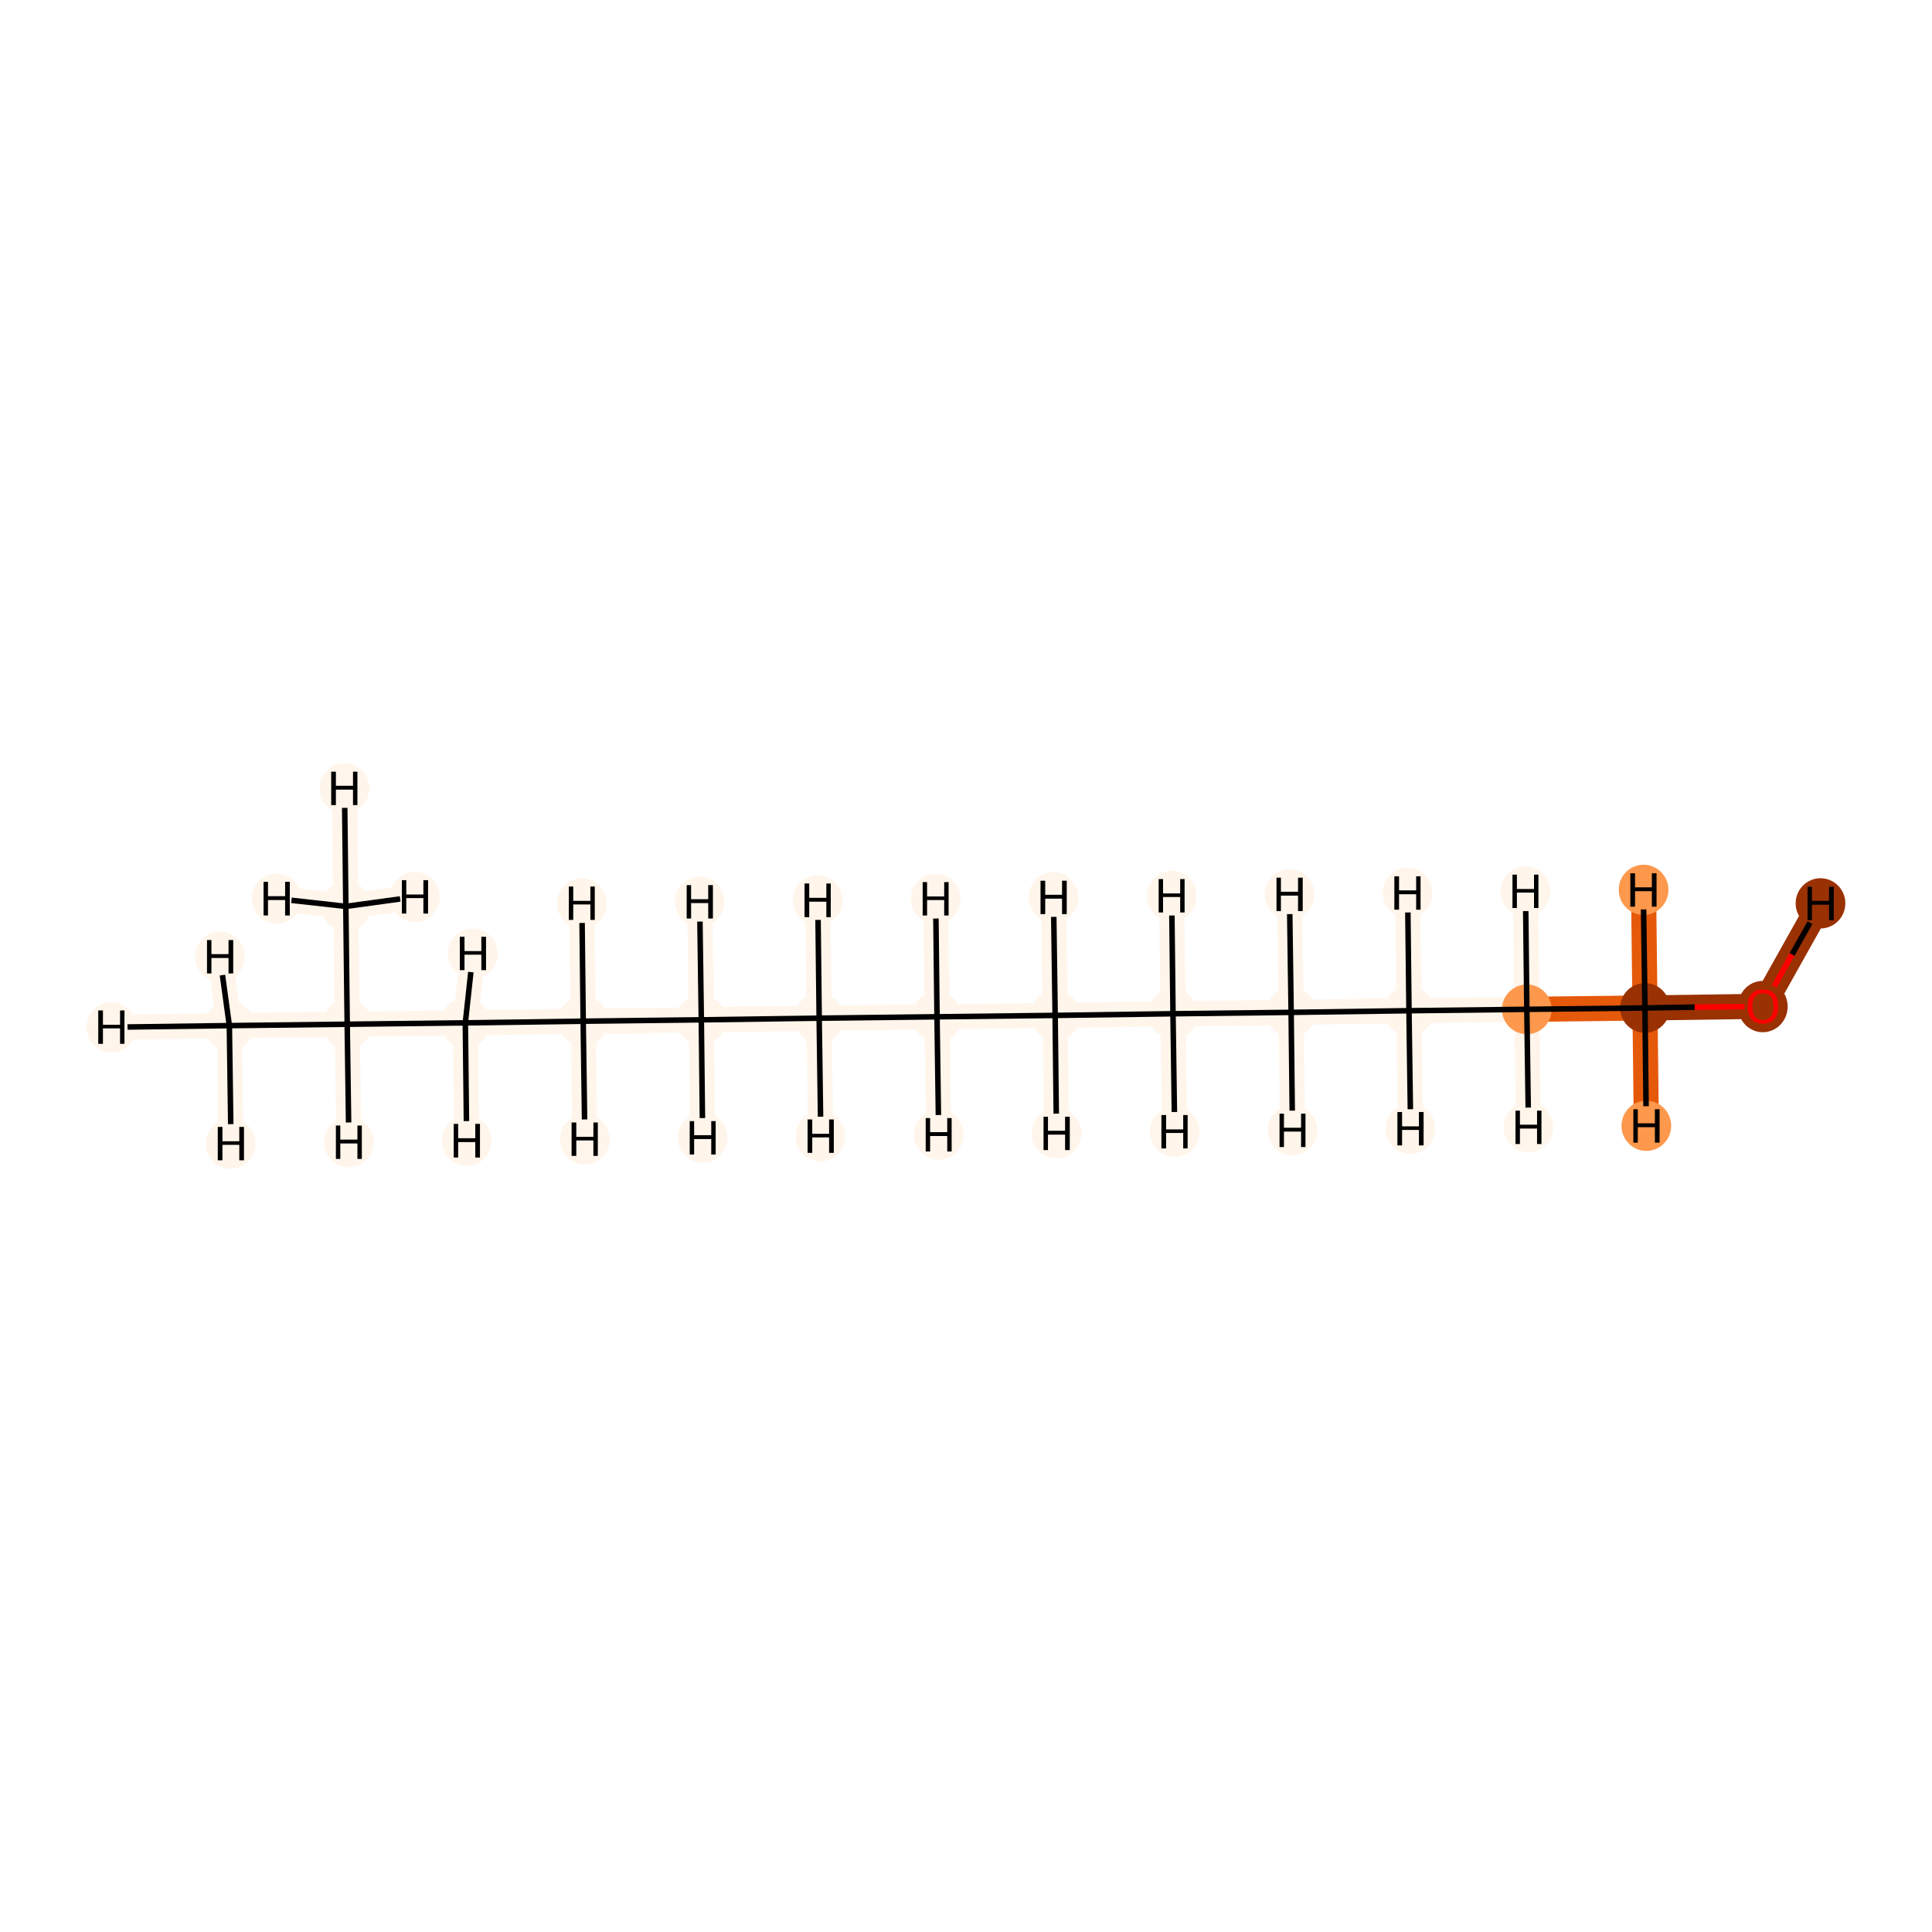 <?xml version='1.0' encoding='iso-8859-1'?>
<svg version='1.1' baseProfile='full'
              xmlns='http://www.w3.org/2000/svg'
                      xmlns:rdkit='http://www.rdkit.org/xml'
                      xmlns:xlink='http://www.w3.org/1999/xlink'
                  xml:space='preserve'
width='700px' height='700px' viewBox='0 0 700 700'>
<!-- END OF HEADER -->
<rect style='opacity:1.0;fill:#FFFFFF;stroke:none' width='700.0' height='700.0' x='0.0' y='0.0'> </rect>
<path d='M 638.7,364.6 L 596.0,365.2' style='fill:none;fill-rule:evenodd;stroke:#993103;stroke-width:9.1px;stroke-linecap:butt;stroke-linejoin:miter;stroke-opacity:1' />
<path d='M 638.7,364.6 L 659.6,327.3' style='fill:none;fill-rule:evenodd;stroke:#993103;stroke-width:9.1px;stroke-linecap:butt;stroke-linejoin:miter;stroke-opacity:1' />
<path d='M 596.0,365.2 L 553.2,365.7' style='fill:none;fill-rule:evenodd;stroke:#E5590A;stroke-width:9.1px;stroke-linecap:butt;stroke-linejoin:miter;stroke-opacity:1' />
<path d='M 596.0,365.2 L 596.5,407.9' style='fill:none;fill-rule:evenodd;stroke:#E5590A;stroke-width:9.1px;stroke-linecap:butt;stroke-linejoin:miter;stroke-opacity:1' />
<path d='M 596.0,365.2 L 595.5,322.4' style='fill:none;fill-rule:evenodd;stroke:#E5590A;stroke-width:9.1px;stroke-linecap:butt;stroke-linejoin:miter;stroke-opacity:1' />
<path d='M 553.2,365.7 L 510.5,366.2' style='fill:none;fill-rule:evenodd;stroke:#FFF5EB;stroke-width:9.1px;stroke-linecap:butt;stroke-linejoin:miter;stroke-opacity:1' />
<path d='M 553.2,365.7 L 552.7,323.0' style='fill:none;fill-rule:evenodd;stroke:#FFF5EB;stroke-width:9.1px;stroke-linecap:butt;stroke-linejoin:miter;stroke-opacity:1' />
<path d='M 553.2,365.7 L 553.8,408.4' style='fill:none;fill-rule:evenodd;stroke:#FFF5EB;stroke-width:9.1px;stroke-linecap:butt;stroke-linejoin:miter;stroke-opacity:1' />
<path d='M 510.5,366.2 L 467.8,366.8' style='fill:none;fill-rule:evenodd;stroke:#FFF5EB;stroke-width:9.1px;stroke-linecap:butt;stroke-linejoin:miter;stroke-opacity:1' />
<path d='M 510.5,366.2 L 511.0,409.0' style='fill:none;fill-rule:evenodd;stroke:#FFF5EB;stroke-width:9.1px;stroke-linecap:butt;stroke-linejoin:miter;stroke-opacity:1' />
<path d='M 510.5,366.2 L 510.0,323.5' style='fill:none;fill-rule:evenodd;stroke:#FFF5EB;stroke-width:9.1px;stroke-linecap:butt;stroke-linejoin:miter;stroke-opacity:1' />
<path d='M 467.8,366.8 L 425.0,367.3' style='fill:none;fill-rule:evenodd;stroke:#FFF5EB;stroke-width:9.1px;stroke-linecap:butt;stroke-linejoin:miter;stroke-opacity:1' />
<path d='M 467.8,366.8 L 467.2,324.0' style='fill:none;fill-rule:evenodd;stroke:#FFF5EB;stroke-width:9.1px;stroke-linecap:butt;stroke-linejoin:miter;stroke-opacity:1' />
<path d='M 467.8,366.8 L 468.3,409.5' style='fill:none;fill-rule:evenodd;stroke:#FFF5EB;stroke-width:9.1px;stroke-linecap:butt;stroke-linejoin:miter;stroke-opacity:1' />
<path d='M 425.0,367.3 L 382.3,367.9' style='fill:none;fill-rule:evenodd;stroke:#FFF5EB;stroke-width:9.1px;stroke-linecap:butt;stroke-linejoin:miter;stroke-opacity:1' />
<path d='M 425.0,367.3 L 425.6,410.1' style='fill:none;fill-rule:evenodd;stroke:#FFF5EB;stroke-width:9.1px;stroke-linecap:butt;stroke-linejoin:miter;stroke-opacity:1' />
<path d='M 425.0,367.3 L 424.5,324.6' style='fill:none;fill-rule:evenodd;stroke:#FFF5EB;stroke-width:9.1px;stroke-linecap:butt;stroke-linejoin:miter;stroke-opacity:1' />
<path d='M 382.3,367.9 L 339.5,368.4' style='fill:none;fill-rule:evenodd;stroke:#FFF5EB;stroke-width:9.1px;stroke-linecap:butt;stroke-linejoin:miter;stroke-opacity:1' />
<path d='M 382.3,367.9 L 381.7,325.1' style='fill:none;fill-rule:evenodd;stroke:#FFF5EB;stroke-width:9.1px;stroke-linecap:butt;stroke-linejoin:miter;stroke-opacity:1' />
<path d='M 382.3,367.9 L 382.8,410.6' style='fill:none;fill-rule:evenodd;stroke:#FFF5EB;stroke-width:9.1px;stroke-linecap:butt;stroke-linejoin:miter;stroke-opacity:1' />
<path d='M 339.5,368.4 L 296.8,368.9' style='fill:none;fill-rule:evenodd;stroke:#FFF5EB;stroke-width:9.1px;stroke-linecap:butt;stroke-linejoin:miter;stroke-opacity:1' />
<path d='M 339.5,368.4 L 340.1,411.1' style='fill:none;fill-rule:evenodd;stroke:#FFF5EB;stroke-width:9.1px;stroke-linecap:butt;stroke-linejoin:miter;stroke-opacity:1' />
<path d='M 339.5,368.4 L 339.0,325.7' style='fill:none;fill-rule:evenodd;stroke:#FFF5EB;stroke-width:9.1px;stroke-linecap:butt;stroke-linejoin:miter;stroke-opacity:1' />
<path d='M 296.8,368.9 L 254.1,369.5' style='fill:none;fill-rule:evenodd;stroke:#FFF5EB;stroke-width:9.1px;stroke-linecap:butt;stroke-linejoin:miter;stroke-opacity:1' />
<path d='M 296.8,368.9 L 296.3,326.2' style='fill:none;fill-rule:evenodd;stroke:#FFF5EB;stroke-width:9.1px;stroke-linecap:butt;stroke-linejoin:miter;stroke-opacity:1' />
<path d='M 296.8,368.9 L 297.3,411.7' style='fill:none;fill-rule:evenodd;stroke:#FFF5EB;stroke-width:9.1px;stroke-linecap:butt;stroke-linejoin:miter;stroke-opacity:1' />
<path d='M 254.1,369.5 L 211.3,370.0' style='fill:none;fill-rule:evenodd;stroke:#FFF5EB;stroke-width:9.1px;stroke-linecap:butt;stroke-linejoin:miter;stroke-opacity:1' />
<path d='M 254.1,369.5 L 254.6,412.2' style='fill:none;fill-rule:evenodd;stroke:#FFF5EB;stroke-width:9.1px;stroke-linecap:butt;stroke-linejoin:miter;stroke-opacity:1' />
<path d='M 254.1,369.5 L 253.5,326.7' style='fill:none;fill-rule:evenodd;stroke:#FFF5EB;stroke-width:9.1px;stroke-linecap:butt;stroke-linejoin:miter;stroke-opacity:1' />
<path d='M 211.3,370.0 L 168.6,370.6' style='fill:none;fill-rule:evenodd;stroke:#FFF5EB;stroke-width:9.1px;stroke-linecap:butt;stroke-linejoin:miter;stroke-opacity:1' />
<path d='M 211.3,370.0 L 210.8,327.3' style='fill:none;fill-rule:evenodd;stroke:#FFF5EB;stroke-width:9.1px;stroke-linecap:butt;stroke-linejoin:miter;stroke-opacity:1' />
<path d='M 211.3,370.0 L 211.9,412.8' style='fill:none;fill-rule:evenodd;stroke:#FFF5EB;stroke-width:9.1px;stroke-linecap:butt;stroke-linejoin:miter;stroke-opacity:1' />
<path d='M 168.6,370.6 L 125.8,371.1' style='fill:none;fill-rule:evenodd;stroke:#FFF5EB;stroke-width:9.1px;stroke-linecap:butt;stroke-linejoin:miter;stroke-opacity:1' />
<path d='M 168.6,370.6 L 169.1,413.3' style='fill:none;fill-rule:evenodd;stroke:#FFF5EB;stroke-width:9.1px;stroke-linecap:butt;stroke-linejoin:miter;stroke-opacity:1' />
<path d='M 168.6,370.6 L 171.3,345.5' style='fill:none;fill-rule:evenodd;stroke:#FFF5EB;stroke-width:9.1px;stroke-linecap:butt;stroke-linejoin:miter;stroke-opacity:1' />
<path d='M 125.8,371.1 L 83.1,371.6' style='fill:none;fill-rule:evenodd;stroke:#FFF5EB;stroke-width:9.1px;stroke-linecap:butt;stroke-linejoin:miter;stroke-opacity:1' />
<path d='M 125.8,371.1 L 125.3,328.4' style='fill:none;fill-rule:evenodd;stroke:#FFF5EB;stroke-width:9.1px;stroke-linecap:butt;stroke-linejoin:miter;stroke-opacity:1' />
<path d='M 125.8,371.1 L 126.4,413.8' style='fill:none;fill-rule:evenodd;stroke:#FFF5EB;stroke-width:9.1px;stroke-linecap:butt;stroke-linejoin:miter;stroke-opacity:1' />
<path d='M 83.1,371.6 L 40.4,372.2' style='fill:none;fill-rule:evenodd;stroke:#FFF5EB;stroke-width:9.1px;stroke-linecap:butt;stroke-linejoin:miter;stroke-opacity:1' />
<path d='M 83.1,371.6 L 83.6,414.4' style='fill:none;fill-rule:evenodd;stroke:#FFF5EB;stroke-width:9.1px;stroke-linecap:butt;stroke-linejoin:miter;stroke-opacity:1' />
<path d='M 83.1,371.6 L 79.7,346.6' style='fill:none;fill-rule:evenodd;stroke:#FFF5EB;stroke-width:9.1px;stroke-linecap:butt;stroke-linejoin:miter;stroke-opacity:1' />
<path d='M 125.3,328.4 L 124.8,285.6' style='fill:none;fill-rule:evenodd;stroke:#FFF5EB;stroke-width:9.1px;stroke-linecap:butt;stroke-linejoin:miter;stroke-opacity:1' />
<path d='M 125.3,328.4 L 100.2,325.6' style='fill:none;fill-rule:evenodd;stroke:#FFF5EB;stroke-width:9.1px;stroke-linecap:butt;stroke-linejoin:miter;stroke-opacity:1' />
<path d='M 125.3,328.4 L 150.3,325.0' style='fill:none;fill-rule:evenodd;stroke:#FFF5EB;stroke-width:9.1px;stroke-linecap:butt;stroke-linejoin:miter;stroke-opacity:1' />
<ellipse cx='638.7' cy='364.7' rx='8.5' ry='8.8'  style='fill:#993103;fill-rule:evenodd;stroke:#993103;stroke-width:1.0px;stroke-linecap:butt;stroke-linejoin:miter;stroke-opacity:1' />
<ellipse cx='596.0' cy='365.2' rx='8.5' ry='8.5'  style='fill:#993103;fill-rule:evenodd;stroke:#993103;stroke-width:1.0px;stroke-linecap:butt;stroke-linejoin:miter;stroke-opacity:1' />
<ellipse cx='553.2' cy='365.7' rx='8.5' ry='8.5'  style='fill:#FD984C;fill-rule:evenodd;stroke:#FD984C;stroke-width:1.0px;stroke-linecap:butt;stroke-linejoin:miter;stroke-opacity:1' />
<ellipse cx='510.5' cy='366.2' rx='8.5' ry='8.5'  style='fill:#FFF5EB;fill-rule:evenodd;stroke:#FFF5EB;stroke-width:1.0px;stroke-linecap:butt;stroke-linejoin:miter;stroke-opacity:1' />
<ellipse cx='467.8' cy='366.8' rx='8.5' ry='8.5'  style='fill:#FFF5EB;fill-rule:evenodd;stroke:#FFF5EB;stroke-width:1.0px;stroke-linecap:butt;stroke-linejoin:miter;stroke-opacity:1' />
<ellipse cx='425.0' cy='367.3' rx='8.5' ry='8.5'  style='fill:#FFF5EB;fill-rule:evenodd;stroke:#FFF5EB;stroke-width:1.0px;stroke-linecap:butt;stroke-linejoin:miter;stroke-opacity:1' />
<ellipse cx='382.3' cy='367.9' rx='8.5' ry='8.5'  style='fill:#FFF5EB;fill-rule:evenodd;stroke:#FFF5EB;stroke-width:1.0px;stroke-linecap:butt;stroke-linejoin:miter;stroke-opacity:1' />
<ellipse cx='339.5' cy='368.4' rx='8.5' ry='8.5'  style='fill:#FFF5EB;fill-rule:evenodd;stroke:#FFF5EB;stroke-width:1.0px;stroke-linecap:butt;stroke-linejoin:miter;stroke-opacity:1' />
<ellipse cx='296.8' cy='368.9' rx='8.5' ry='8.5'  style='fill:#FFF5EB;fill-rule:evenodd;stroke:#FFF5EB;stroke-width:1.0px;stroke-linecap:butt;stroke-linejoin:miter;stroke-opacity:1' />
<ellipse cx='254.1' cy='369.5' rx='8.5' ry='8.5'  style='fill:#FFF5EB;fill-rule:evenodd;stroke:#FFF5EB;stroke-width:1.0px;stroke-linecap:butt;stroke-linejoin:miter;stroke-opacity:1' />
<ellipse cx='211.3' cy='370.0' rx='8.5' ry='8.5'  style='fill:#FFF5EB;fill-rule:evenodd;stroke:#FFF5EB;stroke-width:1.0px;stroke-linecap:butt;stroke-linejoin:miter;stroke-opacity:1' />
<ellipse cx='168.6' cy='370.6' rx='8.5' ry='8.5'  style='fill:#FFF5EB;fill-rule:evenodd;stroke:#FFF5EB;stroke-width:1.0px;stroke-linecap:butt;stroke-linejoin:miter;stroke-opacity:1' />
<ellipse cx='125.8' cy='371.1' rx='8.5' ry='8.5'  style='fill:#FFF5EB;fill-rule:evenodd;stroke:#FFF5EB;stroke-width:1.0px;stroke-linecap:butt;stroke-linejoin:miter;stroke-opacity:1' />
<ellipse cx='83.1' cy='371.6' rx='8.5' ry='8.5'  style='fill:#FFF5EB;fill-rule:evenodd;stroke:#FFF5EB;stroke-width:1.0px;stroke-linecap:butt;stroke-linejoin:miter;stroke-opacity:1' />
<ellipse cx='125.3' cy='328.4' rx='8.5' ry='8.5'  style='fill:#FFF5EB;fill-rule:evenodd;stroke:#FFF5EB;stroke-width:1.0px;stroke-linecap:butt;stroke-linejoin:miter;stroke-opacity:1' />
<ellipse cx='659.6' cy='327.3' rx='8.5' ry='8.6'  style='fill:#993103;fill-rule:evenodd;stroke:#993103;stroke-width:1.0px;stroke-linecap:butt;stroke-linejoin:miter;stroke-opacity:1' />
<ellipse cx='596.5' cy='407.9' rx='8.5' ry='8.6'  style='fill:#FD984C;fill-rule:evenodd;stroke:#FD984C;stroke-width:1.0px;stroke-linecap:butt;stroke-linejoin:miter;stroke-opacity:1' />
<ellipse cx='595.5' cy='322.4' rx='8.5' ry='8.6'  style='fill:#FD984C;fill-rule:evenodd;stroke:#FD984C;stroke-width:1.0px;stroke-linecap:butt;stroke-linejoin:miter;stroke-opacity:1' />
<ellipse cx='552.7' cy='323.0' rx='8.5' ry='8.6'  style='fill:#FFF5EB;fill-rule:evenodd;stroke:#FFF5EB;stroke-width:1.0px;stroke-linecap:butt;stroke-linejoin:miter;stroke-opacity:1' />
<ellipse cx='553.8' cy='408.4' rx='8.5' ry='8.6'  style='fill:#FFF5EB;fill-rule:evenodd;stroke:#FFF5EB;stroke-width:1.0px;stroke-linecap:butt;stroke-linejoin:miter;stroke-opacity:1' />
<ellipse cx='511.0' cy='409.0' rx='8.5' ry='8.6'  style='fill:#FFF5EB;fill-rule:evenodd;stroke:#FFF5EB;stroke-width:1.0px;stroke-linecap:butt;stroke-linejoin:miter;stroke-opacity:1' />
<ellipse cx='510.0' cy='323.5' rx='8.5' ry='8.6'  style='fill:#FFF5EB;fill-rule:evenodd;stroke:#FFF5EB;stroke-width:1.0px;stroke-linecap:butt;stroke-linejoin:miter;stroke-opacity:1' />
<ellipse cx='467.2' cy='324.0' rx='8.5' ry='8.6'  style='fill:#FFF5EB;fill-rule:evenodd;stroke:#FFF5EB;stroke-width:1.0px;stroke-linecap:butt;stroke-linejoin:miter;stroke-opacity:1' />
<ellipse cx='468.3' cy='409.5' rx='8.5' ry='8.6'  style='fill:#FFF5EB;fill-rule:evenodd;stroke:#FFF5EB;stroke-width:1.0px;stroke-linecap:butt;stroke-linejoin:miter;stroke-opacity:1' />
<ellipse cx='425.6' cy='410.1' rx='8.5' ry='8.6'  style='fill:#FFF5EB;fill-rule:evenodd;stroke:#FFF5EB;stroke-width:1.0px;stroke-linecap:butt;stroke-linejoin:miter;stroke-opacity:1' />
<ellipse cx='424.5' cy='324.6' rx='8.5' ry='8.6'  style='fill:#FFF5EB;fill-rule:evenodd;stroke:#FFF5EB;stroke-width:1.0px;stroke-linecap:butt;stroke-linejoin:miter;stroke-opacity:1' />
<ellipse cx='381.7' cy='325.1' rx='8.5' ry='8.6'  style='fill:#FFF5EB;fill-rule:evenodd;stroke:#FFF5EB;stroke-width:1.0px;stroke-linecap:butt;stroke-linejoin:miter;stroke-opacity:1' />
<ellipse cx='382.8' cy='410.6' rx='8.5' ry='8.6'  style='fill:#FFF5EB;fill-rule:evenodd;stroke:#FFF5EB;stroke-width:1.0px;stroke-linecap:butt;stroke-linejoin:miter;stroke-opacity:1' />
<ellipse cx='340.1' cy='411.1' rx='8.5' ry='8.6'  style='fill:#FFF5EB;fill-rule:evenodd;stroke:#FFF5EB;stroke-width:1.0px;stroke-linecap:butt;stroke-linejoin:miter;stroke-opacity:1' />
<ellipse cx='339.0' cy='325.7' rx='8.5' ry='8.6'  style='fill:#FFF5EB;fill-rule:evenodd;stroke:#FFF5EB;stroke-width:1.0px;stroke-linecap:butt;stroke-linejoin:miter;stroke-opacity:1' />
<ellipse cx='296.3' cy='326.2' rx='8.5' ry='8.6'  style='fill:#FFF5EB;fill-rule:evenodd;stroke:#FFF5EB;stroke-width:1.0px;stroke-linecap:butt;stroke-linejoin:miter;stroke-opacity:1' />
<ellipse cx='297.3' cy='411.7' rx='8.5' ry='8.6'  style='fill:#FFF5EB;fill-rule:evenodd;stroke:#FFF5EB;stroke-width:1.0px;stroke-linecap:butt;stroke-linejoin:miter;stroke-opacity:1' />
<ellipse cx='254.6' cy='412.2' rx='8.5' ry='8.6'  style='fill:#FFF5EB;fill-rule:evenodd;stroke:#FFF5EB;stroke-width:1.0px;stroke-linecap:butt;stroke-linejoin:miter;stroke-opacity:1' />
<ellipse cx='253.5' cy='326.7' rx='8.5' ry='8.6'  style='fill:#FFF5EB;fill-rule:evenodd;stroke:#FFF5EB;stroke-width:1.0px;stroke-linecap:butt;stroke-linejoin:miter;stroke-opacity:1' />
<ellipse cx='210.8' cy='327.3' rx='8.5' ry='8.6'  style='fill:#FFF5EB;fill-rule:evenodd;stroke:#FFF5EB;stroke-width:1.0px;stroke-linecap:butt;stroke-linejoin:miter;stroke-opacity:1' />
<ellipse cx='211.9' cy='412.8' rx='8.5' ry='8.6'  style='fill:#FFF5EB;fill-rule:evenodd;stroke:#FFF5EB;stroke-width:1.0px;stroke-linecap:butt;stroke-linejoin:miter;stroke-opacity:1' />
<ellipse cx='169.1' cy='413.3' rx='8.5' ry='8.6'  style='fill:#FFF5EB;fill-rule:evenodd;stroke:#FFF5EB;stroke-width:1.0px;stroke-linecap:butt;stroke-linejoin:miter;stroke-opacity:1' />
<ellipse cx='171.3' cy='345.5' rx='8.5' ry='8.6'  style='fill:#FFF5EB;fill-rule:evenodd;stroke:#FFF5EB;stroke-width:1.0px;stroke-linecap:butt;stroke-linejoin:miter;stroke-opacity:1' />
<ellipse cx='126.4' cy='413.8' rx='8.5' ry='8.6'  style='fill:#FFF5EB;fill-rule:evenodd;stroke:#FFF5EB;stroke-width:1.0px;stroke-linecap:butt;stroke-linejoin:miter;stroke-opacity:1' />
<ellipse cx='40.4' cy='372.2' rx='8.5' ry='8.6'  style='fill:#FFF5EB;fill-rule:evenodd;stroke:#FFF5EB;stroke-width:1.0px;stroke-linecap:butt;stroke-linejoin:miter;stroke-opacity:1' />
<ellipse cx='83.6' cy='414.4' rx='8.5' ry='8.6'  style='fill:#FFF5EB;fill-rule:evenodd;stroke:#FFF5EB;stroke-width:1.0px;stroke-linecap:butt;stroke-linejoin:miter;stroke-opacity:1' />
<ellipse cx='79.7' cy='346.6' rx='8.5' ry='8.6'  style='fill:#FFF5EB;fill-rule:evenodd;stroke:#FFF5EB;stroke-width:1.0px;stroke-linecap:butt;stroke-linejoin:miter;stroke-opacity:1' />
<ellipse cx='124.8' cy='285.6' rx='8.5' ry='8.6'  style='fill:#FFF5EB;fill-rule:evenodd;stroke:#FFF5EB;stroke-width:1.0px;stroke-linecap:butt;stroke-linejoin:miter;stroke-opacity:1' />
<ellipse cx='100.2' cy='325.6' rx='8.5' ry='8.6'  style='fill:#FFF5EB;fill-rule:evenodd;stroke:#FFF5EB;stroke-width:1.0px;stroke-linecap:butt;stroke-linejoin:miter;stroke-opacity:1' />
<ellipse cx='150.3' cy='325.0' rx='8.5' ry='8.6'  style='fill:#FFF5EB;fill-rule:evenodd;stroke:#FFF5EB;stroke-width:1.0px;stroke-linecap:butt;stroke-linejoin:miter;stroke-opacity:1' />
<path class='bond-0 atom-0 atom-1' d='M 632.1,364.7 L 614.0,364.9' style='fill:none;fill-rule:evenodd;stroke:#FF0000;stroke-width:2.0px;stroke-linecap:butt;stroke-linejoin:miter;stroke-opacity:1' />
<path class='bond-0 atom-0 atom-1' d='M 614.0,364.9 L 596.0,365.2' style='fill:none;fill-rule:evenodd;stroke:#000000;stroke-width:2.0px;stroke-linecap:butt;stroke-linejoin:miter;stroke-opacity:1' />
<path class='bond-14 atom-0 atom-15' d='M 642.8,357.4 L 649.3,345.8' style='fill:none;fill-rule:evenodd;stroke:#FF0000;stroke-width:2.0px;stroke-linecap:butt;stroke-linejoin:miter;stroke-opacity:1' />
<path class='bond-14 atom-0 atom-15' d='M 649.3,345.8 L 655.8,334.3' style='fill:none;fill-rule:evenodd;stroke:#000000;stroke-width:2.0px;stroke-linecap:butt;stroke-linejoin:miter;stroke-opacity:1' />
<path class='bond-1 atom-1 atom-2' d='M 596.0,365.2 L 553.2,365.7' style='fill:none;fill-rule:evenodd;stroke:#000000;stroke-width:2.0px;stroke-linecap:butt;stroke-linejoin:miter;stroke-opacity:1' />
<path class='bond-15 atom-1 atom-16' d='M 596.0,365.2 L 596.4,400.8' style='fill:none;fill-rule:evenodd;stroke:#000000;stroke-width:2.0px;stroke-linecap:butt;stroke-linejoin:miter;stroke-opacity:1' />
<path class='bond-16 atom-1 atom-17' d='M 596.0,365.2 L 595.5,329.5' style='fill:none;fill-rule:evenodd;stroke:#000000;stroke-width:2.0px;stroke-linecap:butt;stroke-linejoin:miter;stroke-opacity:1' />
<path class='bond-2 atom-2 atom-3' d='M 553.2,365.7 L 510.5,366.2' style='fill:none;fill-rule:evenodd;stroke:#000000;stroke-width:2.0px;stroke-linecap:butt;stroke-linejoin:miter;stroke-opacity:1' />
<path class='bond-17 atom-2 atom-18' d='M 553.2,365.7 L 552.8,330.1' style='fill:none;fill-rule:evenodd;stroke:#000000;stroke-width:2.0px;stroke-linecap:butt;stroke-linejoin:miter;stroke-opacity:1' />
<path class='bond-18 atom-2 atom-19' d='M 553.2,365.7 L 553.7,401.3' style='fill:none;fill-rule:evenodd;stroke:#000000;stroke-width:2.0px;stroke-linecap:butt;stroke-linejoin:miter;stroke-opacity:1' />
<path class='bond-3 atom-3 atom-4' d='M 510.5,366.2 L 467.8,366.8' style='fill:none;fill-rule:evenodd;stroke:#000000;stroke-width:2.0px;stroke-linecap:butt;stroke-linejoin:miter;stroke-opacity:1' />
<path class='bond-19 atom-3 atom-20' d='M 510.5,366.2 L 511.0,401.9' style='fill:none;fill-rule:evenodd;stroke:#000000;stroke-width:2.0px;stroke-linecap:butt;stroke-linejoin:miter;stroke-opacity:1' />
<path class='bond-20 atom-3 atom-21' d='M 510.5,366.2 L 510.1,330.6' style='fill:none;fill-rule:evenodd;stroke:#000000;stroke-width:2.0px;stroke-linecap:butt;stroke-linejoin:miter;stroke-opacity:1' />
<path class='bond-4 atom-4 atom-5' d='M 467.8,366.8 L 425.0,367.3' style='fill:none;fill-rule:evenodd;stroke:#000000;stroke-width:2.0px;stroke-linecap:butt;stroke-linejoin:miter;stroke-opacity:1' />
<path class='bond-21 atom-4 atom-22' d='M 467.8,366.8 L 467.3,331.2' style='fill:none;fill-rule:evenodd;stroke:#000000;stroke-width:2.0px;stroke-linecap:butt;stroke-linejoin:miter;stroke-opacity:1' />
<path class='bond-22 atom-4 atom-23' d='M 467.8,366.8 L 468.2,402.4' style='fill:none;fill-rule:evenodd;stroke:#000000;stroke-width:2.0px;stroke-linecap:butt;stroke-linejoin:miter;stroke-opacity:1' />
<path class='bond-5 atom-5 atom-6' d='M 425.0,367.3 L 382.3,367.9' style='fill:none;fill-rule:evenodd;stroke:#000000;stroke-width:2.0px;stroke-linecap:butt;stroke-linejoin:miter;stroke-opacity:1' />
<path class='bond-23 atom-5 atom-24' d='M 425.0,367.3 L 425.5,402.9' style='fill:none;fill-rule:evenodd;stroke:#000000;stroke-width:2.0px;stroke-linecap:butt;stroke-linejoin:miter;stroke-opacity:1' />
<path class='bond-24 atom-5 atom-25' d='M 425.0,367.3 L 424.6,331.7' style='fill:none;fill-rule:evenodd;stroke:#000000;stroke-width:2.0px;stroke-linecap:butt;stroke-linejoin:miter;stroke-opacity:1' />
<path class='bond-6 atom-6 atom-7' d='M 382.3,367.9 L 339.5,368.4' style='fill:none;fill-rule:evenodd;stroke:#000000;stroke-width:2.0px;stroke-linecap:butt;stroke-linejoin:miter;stroke-opacity:1' />
<path class='bond-25 atom-6 atom-26' d='M 382.3,367.9 L 381.8,332.2' style='fill:none;fill-rule:evenodd;stroke:#000000;stroke-width:2.0px;stroke-linecap:butt;stroke-linejoin:miter;stroke-opacity:1' />
<path class='bond-26 atom-6 atom-27' d='M 382.3,367.9 L 382.7,403.5' style='fill:none;fill-rule:evenodd;stroke:#000000;stroke-width:2.0px;stroke-linecap:butt;stroke-linejoin:miter;stroke-opacity:1' />
<path class='bond-7 atom-7 atom-8' d='M 339.5,368.4 L 296.8,368.9' style='fill:none;fill-rule:evenodd;stroke:#000000;stroke-width:2.0px;stroke-linecap:butt;stroke-linejoin:miter;stroke-opacity:1' />
<path class='bond-27 atom-7 atom-28' d='M 339.5,368.4 L 340.0,404.0' style='fill:none;fill-rule:evenodd;stroke:#000000;stroke-width:2.0px;stroke-linecap:butt;stroke-linejoin:miter;stroke-opacity:1' />
<path class='bond-28 atom-7 atom-29' d='M 339.5,368.4 L 339.1,332.8' style='fill:none;fill-rule:evenodd;stroke:#000000;stroke-width:2.0px;stroke-linecap:butt;stroke-linejoin:miter;stroke-opacity:1' />
<path class='bond-8 atom-8 atom-9' d='M 296.8,368.9 L 254.1,369.5' style='fill:none;fill-rule:evenodd;stroke:#000000;stroke-width:2.0px;stroke-linecap:butt;stroke-linejoin:miter;stroke-opacity:1' />
<path class='bond-29 atom-8 atom-30' d='M 296.8,368.9 L 296.4,333.3' style='fill:none;fill-rule:evenodd;stroke:#000000;stroke-width:2.0px;stroke-linecap:butt;stroke-linejoin:miter;stroke-opacity:1' />
<path class='bond-30 atom-8 atom-31' d='M 296.8,368.9 L 297.3,404.6' style='fill:none;fill-rule:evenodd;stroke:#000000;stroke-width:2.0px;stroke-linecap:butt;stroke-linejoin:miter;stroke-opacity:1' />
<path class='bond-9 atom-9 atom-10' d='M 254.1,369.5 L 211.3,370.0' style='fill:none;fill-rule:evenodd;stroke:#000000;stroke-width:2.0px;stroke-linecap:butt;stroke-linejoin:miter;stroke-opacity:1' />
<path class='bond-31 atom-9 atom-32' d='M 254.1,369.5 L 254.5,405.1' style='fill:none;fill-rule:evenodd;stroke:#000000;stroke-width:2.0px;stroke-linecap:butt;stroke-linejoin:miter;stroke-opacity:1' />
<path class='bond-32 atom-9 atom-33' d='M 254.1,369.5 L 253.6,333.9' style='fill:none;fill-rule:evenodd;stroke:#000000;stroke-width:2.0px;stroke-linecap:butt;stroke-linejoin:miter;stroke-opacity:1' />
<path class='bond-10 atom-10 atom-11' d='M 211.3,370.0 L 168.6,370.6' style='fill:none;fill-rule:evenodd;stroke:#000000;stroke-width:2.0px;stroke-linecap:butt;stroke-linejoin:miter;stroke-opacity:1' />
<path class='bond-33 atom-10 atom-34' d='M 211.3,370.0 L 210.9,334.4' style='fill:none;fill-rule:evenodd;stroke:#000000;stroke-width:2.0px;stroke-linecap:butt;stroke-linejoin:miter;stroke-opacity:1' />
<path class='bond-34 atom-10 atom-35' d='M 211.3,370.0 L 211.8,405.6' style='fill:none;fill-rule:evenodd;stroke:#000000;stroke-width:2.0px;stroke-linecap:butt;stroke-linejoin:miter;stroke-opacity:1' />
<path class='bond-11 atom-11 atom-12' d='M 168.6,370.6 L 125.8,371.1' style='fill:none;fill-rule:evenodd;stroke:#000000;stroke-width:2.0px;stroke-linecap:butt;stroke-linejoin:miter;stroke-opacity:1' />
<path class='bond-35 atom-11 atom-36' d='M 168.6,370.6 L 169.0,406.2' style='fill:none;fill-rule:evenodd;stroke:#000000;stroke-width:2.0px;stroke-linecap:butt;stroke-linejoin:miter;stroke-opacity:1' />
<path class='bond-36 atom-11 atom-37' d='M 168.6,370.6 L 170.6,352.2' style='fill:none;fill-rule:evenodd;stroke:#000000;stroke-width:2.0px;stroke-linecap:butt;stroke-linejoin:miter;stroke-opacity:1' />
<path class='bond-12 atom-12 atom-13' d='M 125.8,371.1 L 83.1,371.6' style='fill:none;fill-rule:evenodd;stroke:#000000;stroke-width:2.0px;stroke-linecap:butt;stroke-linejoin:miter;stroke-opacity:1' />
<path class='bond-13 atom-12 atom-14' d='M 125.8,371.1 L 125.3,328.4' style='fill:none;fill-rule:evenodd;stroke:#000000;stroke-width:2.0px;stroke-linecap:butt;stroke-linejoin:miter;stroke-opacity:1' />
<path class='bond-37 atom-12 atom-38' d='M 125.8,371.1 L 126.3,406.7' style='fill:none;fill-rule:evenodd;stroke:#000000;stroke-width:2.0px;stroke-linecap:butt;stroke-linejoin:miter;stroke-opacity:1' />
<path class='bond-38 atom-13 atom-39' d='M 83.1,371.6 L 46.2,372.1' style='fill:none;fill-rule:evenodd;stroke:#000000;stroke-width:2.0px;stroke-linecap:butt;stroke-linejoin:miter;stroke-opacity:1' />
<path class='bond-39 atom-13 atom-40' d='M 83.1,371.6 L 83.6,407.3' style='fill:none;fill-rule:evenodd;stroke:#000000;stroke-width:2.0px;stroke-linecap:butt;stroke-linejoin:miter;stroke-opacity:1' />
<path class='bond-40 atom-13 atom-41' d='M 83.1,371.6 L 80.6,353.3' style='fill:none;fill-rule:evenodd;stroke:#000000;stroke-width:2.0px;stroke-linecap:butt;stroke-linejoin:miter;stroke-opacity:1' />
<path class='bond-41 atom-14 atom-42' d='M 125.3,328.4 L 124.9,292.7' style='fill:none;fill-rule:evenodd;stroke:#000000;stroke-width:2.0px;stroke-linecap:butt;stroke-linejoin:miter;stroke-opacity:1' />
<path class='bond-42 atom-14 atom-43' d='M 125.3,328.4 L 105.6,326.2' style='fill:none;fill-rule:evenodd;stroke:#000000;stroke-width:2.0px;stroke-linecap:butt;stroke-linejoin:miter;stroke-opacity:1' />
<path class='bond-43 atom-14 atom-44' d='M 125.3,328.4 L 145.0,325.7' style='fill:none;fill-rule:evenodd;stroke:#000000;stroke-width:2.0px;stroke-linecap:butt;stroke-linejoin:miter;stroke-opacity:1' />
<path  class='atom-0' d='M 633.2 364.7
Q 633.2 361.8, 634.6 360.1
Q 636.0 358.5, 638.7 358.5
Q 641.4 358.5, 642.9 360.1
Q 644.3 361.8, 644.3 364.7
Q 644.3 367.6, 642.8 369.3
Q 641.4 370.9, 638.7 370.9
Q 636.1 370.9, 634.6 369.3
Q 633.2 367.6, 633.2 364.7
M 638.7 369.6
Q 640.6 369.6, 641.6 368.3
Q 642.6 367.1, 642.6 364.7
Q 642.6 362.3, 641.6 361.1
Q 640.6 359.9, 638.7 359.9
Q 636.9 359.9, 635.9 361.1
Q 634.9 362.3, 634.9 364.7
Q 634.9 367.1, 635.9 368.3
Q 636.9 369.6, 638.7 369.6
' fill='#FF0000'/>
<path  class='atom-15' d='M 654.9 321.3
L 656.5 321.3
L 656.5 326.4
L 662.7 326.4
L 662.7 321.3
L 664.4 321.3
L 664.4 333.4
L 662.7 333.4
L 662.7 327.8
L 656.5 327.8
L 656.5 333.4
L 654.9 333.4
L 654.9 321.3
' fill='#000000'/>
<path  class='atom-16' d='M 591.8 401.9
L 593.4 401.9
L 593.4 407.0
L 599.6 407.0
L 599.6 401.9
L 601.3 401.9
L 601.3 414.0
L 599.6 414.0
L 599.6 408.4
L 593.4 408.4
L 593.4 414.0
L 591.8 414.0
L 591.8 401.9
' fill='#000000'/>
<path  class='atom-17' d='M 590.7 316.4
L 592.4 316.4
L 592.4 321.5
L 598.5 321.5
L 598.5 316.4
L 600.2 316.4
L 600.2 328.5
L 598.5 328.5
L 598.5 322.9
L 592.4 322.9
L 592.4 328.5
L 590.7 328.5
L 590.7 316.4
' fill='#000000'/>
<path  class='atom-18' d='M 548.0 316.9
L 549.6 316.9
L 549.6 322.1
L 555.8 322.1
L 555.8 316.9
L 557.4 316.9
L 557.4 329.0
L 555.8 329.0
L 555.8 323.4
L 549.6 323.4
L 549.6 329.0
L 548.0 329.0
L 548.0 316.9
' fill='#000000'/>
<path  class='atom-19' d='M 549.1 402.4
L 550.7 402.4
L 550.7 407.5
L 556.9 407.5
L 556.9 402.4
L 558.5 402.4
L 558.5 414.5
L 556.9 414.5
L 556.9 408.9
L 550.7 408.9
L 550.7 414.5
L 549.1 414.5
L 549.1 402.4
' fill='#000000'/>
<path  class='atom-20' d='M 506.3 402.9
L 508.0 402.9
L 508.0 408.1
L 514.1 408.1
L 514.1 402.9
L 515.8 402.9
L 515.8 415.0
L 514.1 415.0
L 514.1 409.4
L 508.0 409.4
L 508.0 415.0
L 506.3 415.0
L 506.3 402.9
' fill='#000000'/>
<path  class='atom-21' d='M 505.2 317.5
L 506.9 317.5
L 506.9 322.6
L 513.1 322.6
L 513.1 317.5
L 514.7 317.5
L 514.7 329.6
L 513.1 329.6
L 513.1 324.0
L 506.9 324.0
L 506.9 329.6
L 505.2 329.6
L 505.2 317.5
' fill='#000000'/>
<path  class='atom-22' d='M 462.5 318.0
L 464.1 318.0
L 464.1 323.1
L 470.3 323.1
L 470.3 318.0
L 472.0 318.0
L 472.0 330.1
L 470.3 330.1
L 470.3 324.5
L 464.1 324.5
L 464.1 330.1
L 462.5 330.1
L 462.5 318.0
' fill='#000000'/>
<path  class='atom-23' d='M 463.6 403.5
L 465.2 403.5
L 465.2 408.6
L 471.4 408.6
L 471.4 403.5
L 473.0 403.5
L 473.0 415.6
L 471.4 415.6
L 471.4 410.0
L 465.2 410.0
L 465.2 415.6
L 463.6 415.6
L 463.6 403.5
' fill='#000000'/>
<path  class='atom-24' d='M 420.8 404.0
L 422.5 404.0
L 422.5 409.2
L 428.7 409.2
L 428.7 404.0
L 430.3 404.0
L 430.3 416.1
L 428.7 416.1
L 428.7 410.5
L 422.5 410.5
L 422.5 416.1
L 420.8 416.1
L 420.8 404.0
' fill='#000000'/>
<path  class='atom-25' d='M 419.8 318.5
L 421.4 318.5
L 421.4 323.7
L 427.6 323.7
L 427.6 318.5
L 429.2 318.5
L 429.2 330.6
L 427.6 330.6
L 427.6 325.0
L 421.4 325.0
L 421.4 330.6
L 419.8 330.6
L 419.8 318.5
' fill='#000000'/>
<path  class='atom-26' d='M 377.0 319.1
L 378.7 319.1
L 378.7 324.2
L 384.8 324.2
L 384.8 319.1
L 386.5 319.1
L 386.5 331.2
L 384.8 331.2
L 384.8 325.6
L 378.7 325.6
L 378.7 331.2
L 377.0 331.2
L 377.0 319.1
' fill='#000000'/>
<path  class='atom-27' d='M 378.1 404.6
L 379.7 404.6
L 379.7 409.7
L 385.9 409.7
L 385.9 404.6
L 387.6 404.6
L 387.6 416.7
L 385.9 416.7
L 385.9 411.1
L 379.7 411.1
L 379.7 416.7
L 378.1 416.7
L 378.1 404.6
' fill='#000000'/>
<path  class='atom-28' d='M 335.4 405.1
L 337.0 405.1
L 337.0 410.2
L 343.2 410.2
L 343.2 405.1
L 344.8 405.1
L 344.8 417.2
L 343.2 417.2
L 343.2 411.6
L 337.0 411.6
L 337.0 417.2
L 335.4 417.2
L 335.4 405.1
' fill='#000000'/>
<path  class='atom-29' d='M 334.3 319.6
L 335.9 319.6
L 335.9 324.8
L 342.1 324.8
L 342.1 319.6
L 343.7 319.6
L 343.7 331.7
L 342.1 331.7
L 342.1 326.1
L 335.9 326.1
L 335.9 331.7
L 334.3 331.7
L 334.3 319.6
' fill='#000000'/>
<path  class='atom-30' d='M 291.5 320.1
L 293.2 320.1
L 293.2 325.3
L 299.4 325.3
L 299.4 320.1
L 301.0 320.1
L 301.0 332.3
L 299.4 332.3
L 299.4 326.7
L 293.2 326.7
L 293.2 332.3
L 291.5 332.3
L 291.5 320.1
' fill='#000000'/>
<path  class='atom-31' d='M 292.6 405.6
L 294.3 405.6
L 294.3 410.8
L 300.4 410.8
L 300.4 405.6
L 302.1 405.6
L 302.1 417.7
L 300.4 417.7
L 300.4 412.1
L 294.3 412.1
L 294.3 417.7
L 292.6 417.7
L 292.6 405.6
' fill='#000000'/>
<path  class='atom-32' d='M 249.9 406.2
L 251.5 406.2
L 251.5 411.3
L 257.7 411.3
L 257.7 406.2
L 259.3 406.2
L 259.3 418.3
L 257.7 418.3
L 257.7 412.7
L 251.5 412.7
L 251.5 418.3
L 249.9 418.3
L 249.9 406.2
' fill='#000000'/>
<path  class='atom-33' d='M 248.8 320.7
L 250.4 320.7
L 250.4 325.8
L 256.6 325.8
L 256.6 320.7
L 258.3 320.7
L 258.3 332.8
L 256.6 332.8
L 256.6 327.2
L 250.4 327.2
L 250.4 332.8
L 248.8 332.8
L 248.8 320.7
' fill='#000000'/>
<path  class='atom-34' d='M 206.1 321.2
L 207.7 321.2
L 207.7 326.4
L 213.9 326.4
L 213.9 321.2
L 215.5 321.2
L 215.5 333.3
L 213.9 333.3
L 213.9 327.7
L 207.7 327.7
L 207.7 333.3
L 206.1 333.3
L 206.1 321.2
' fill='#000000'/>
<path  class='atom-35' d='M 207.1 406.7
L 208.8 406.7
L 208.8 411.9
L 215.0 411.9
L 215.0 406.7
L 216.6 406.7
L 216.6 418.8
L 215.0 418.8
L 215.0 413.2
L 208.8 413.2
L 208.8 418.8
L 207.1 418.8
L 207.1 406.7
' fill='#000000'/>
<path  class='atom-36' d='M 164.4 407.2
L 166.0 407.2
L 166.0 412.4
L 172.2 412.4
L 172.2 407.2
L 173.9 407.2
L 173.9 419.4
L 172.2 419.4
L 172.2 413.8
L 166.0 413.8
L 166.0 419.4
L 164.4 419.4
L 164.4 407.2
' fill='#000000'/>
<path  class='atom-37' d='M 166.6 339.4
L 168.3 339.4
L 168.3 344.6
L 174.4 344.6
L 174.4 339.4
L 176.1 339.4
L 176.1 351.5
L 174.4 351.5
L 174.4 345.9
L 168.3 345.9
L 168.3 351.5
L 166.6 351.5
L 166.6 339.4
' fill='#000000'/>
<path  class='atom-38' d='M 121.7 407.8
L 123.3 407.8
L 123.3 412.9
L 129.5 412.9
L 129.5 407.8
L 131.1 407.8
L 131.1 419.9
L 129.5 419.9
L 129.5 414.3
L 123.3 414.3
L 123.3 419.9
L 121.7 419.9
L 121.7 407.8
' fill='#000000'/>
<path  class='atom-39' d='M 35.6 366.1
L 37.3 366.1
L 37.3 371.3
L 43.5 371.3
L 43.5 366.1
L 45.1 366.1
L 45.1 378.2
L 43.5 378.2
L 43.5 372.6
L 37.3 372.6
L 37.3 378.2
L 35.6 378.2
L 35.6 366.1
' fill='#000000'/>
<path  class='atom-40' d='M 78.9 408.3
L 80.6 408.3
L 80.6 413.5
L 86.7 413.5
L 86.7 408.3
L 88.4 408.3
L 88.4 420.4
L 86.7 420.4
L 86.7 414.8
L 80.6 414.8
L 80.6 420.4
L 78.9 420.4
L 78.9 408.3
' fill='#000000'/>
<path  class='atom-41' d='M 75.0 340.6
L 76.6 340.6
L 76.6 345.7
L 82.8 345.7
L 82.8 340.6
L 84.5 340.6
L 84.5 352.7
L 82.8 352.7
L 82.8 347.1
L 76.6 347.1
L 76.6 352.7
L 75.0 352.7
L 75.0 340.6
' fill='#000000'/>
<path  class='atom-42' d='M 120.0 279.6
L 121.7 279.6
L 121.7 284.7
L 127.9 284.7
L 127.9 279.6
L 129.5 279.6
L 129.5 291.7
L 127.9 291.7
L 127.9 286.1
L 121.7 286.1
L 121.7 291.7
L 120.0 291.7
L 120.0 279.6
' fill='#000000'/>
<path  class='atom-43' d='M 95.5 319.5
L 97.1 319.5
L 97.1 324.7
L 103.3 324.7
L 103.3 319.5
L 105.0 319.5
L 105.0 331.7
L 103.3 331.7
L 103.3 326.1
L 97.1 326.1
L 97.1 331.7
L 95.5 331.7
L 95.5 319.5
' fill='#000000'/>
<path  class='atom-44' d='M 145.6 318.9
L 147.2 318.9
L 147.2 324.1
L 153.4 324.1
L 153.4 318.9
L 155.1 318.9
L 155.1 331.0
L 153.4 331.0
L 153.4 325.4
L 147.2 325.4
L 147.2 331.0
L 145.6 331.0
L 145.6 318.9
' fill='#000000'/>
</svg>
